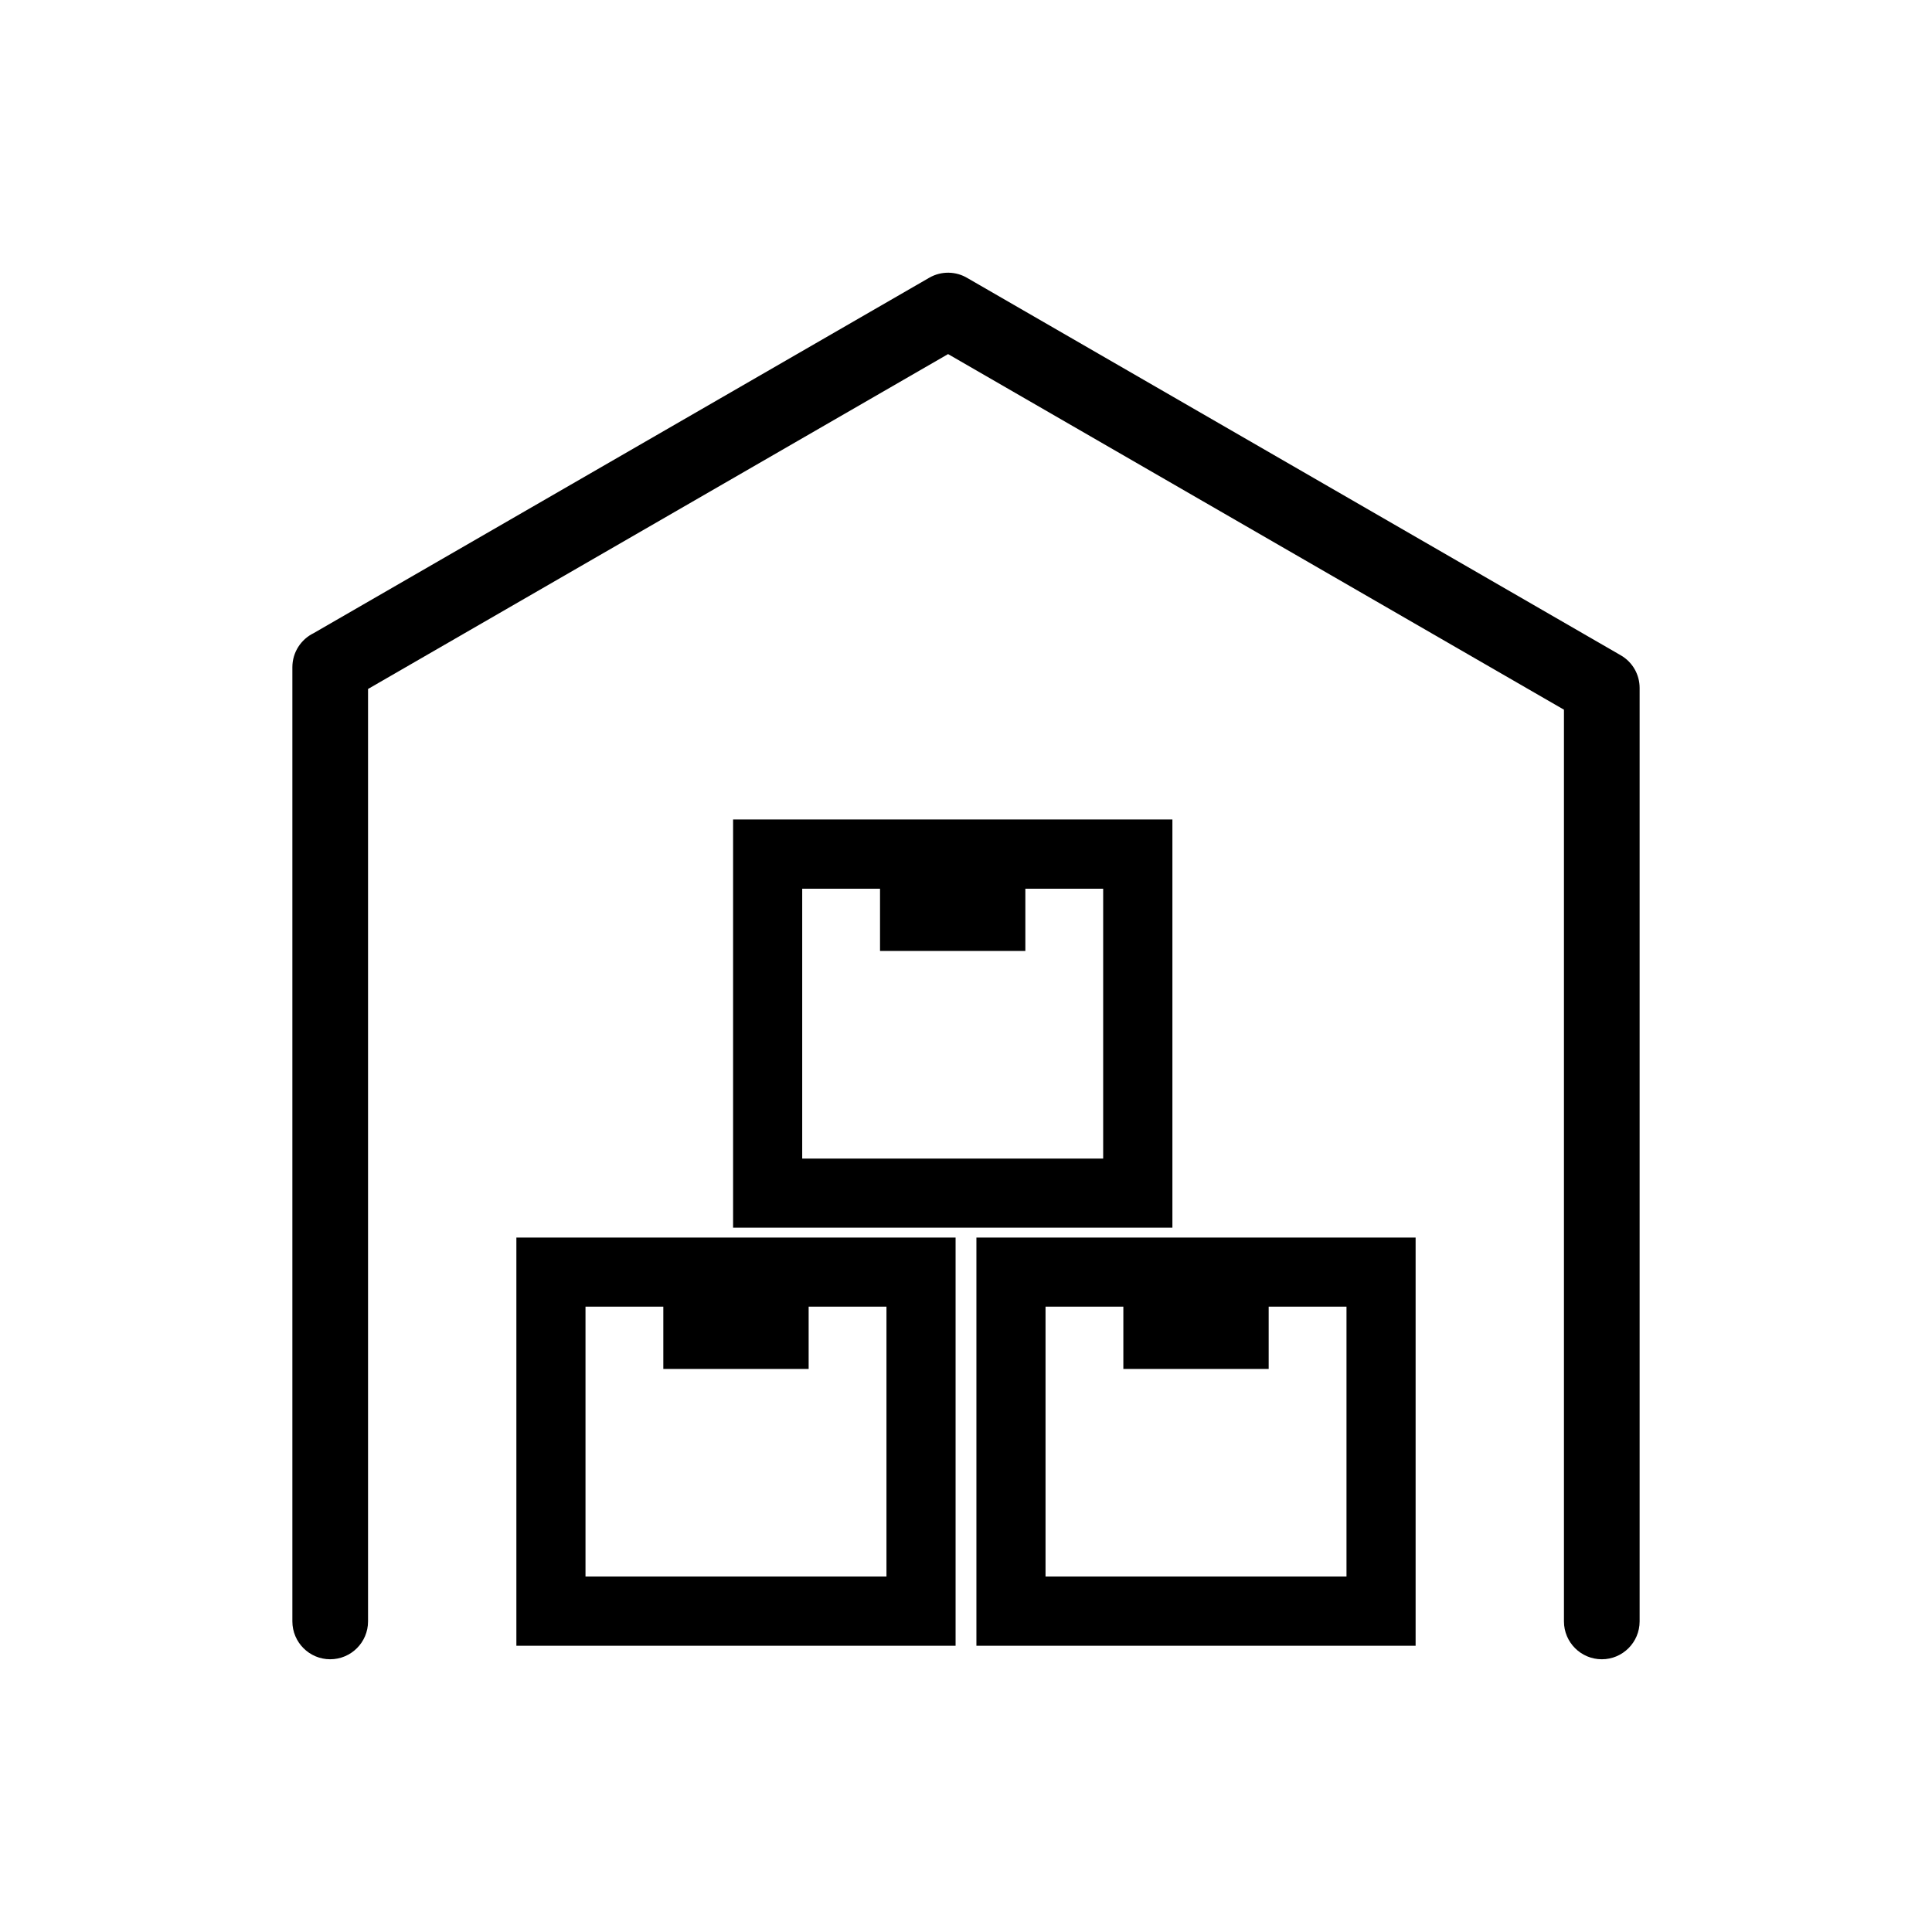 <svg xmlns="http://www.w3.org/2000/svg" viewBox="0 0 18000 18000" width="18000" height="18000">
<path d="M3429 15106c0,195 -158,353 -353,353 -194,0 -352,-158 -352,-353l0 -8890c0,-139 81,-260 198,-317l5735 -3311c114,-66 251,-61 357,3l6086 3514c113,65 176,183 176,304l0 0 0 8697c0,195 -158,353 -352,353 -195,0 -353,-158 -353,-353l0 -8494 -5738 -3313 -5404 3120 0 8687zm3723 -7471l3771 0 0 3803 -4093 0 0 -3803 322 0zm2267 3895l3770 0 0 3803 -4092 0 0 -3803 322 0zm2401 644l0 580 -1354 0 0 -580 -725 0 0 2514 2804 0 0 -2514 -725 0zm-6687 -644l3770 0 0 3803 -4092 0 0 -3803 322 0zm2401 644l0 580 -1354 0 0 -580 -725 0 0 2514 2804 0 0 -2514 -725 0zm2019 -3894l0 580 -1354 0 0 -580 -725 0 0 2514 2804 0 0 -2514 -725 0z"/>
</svg>
